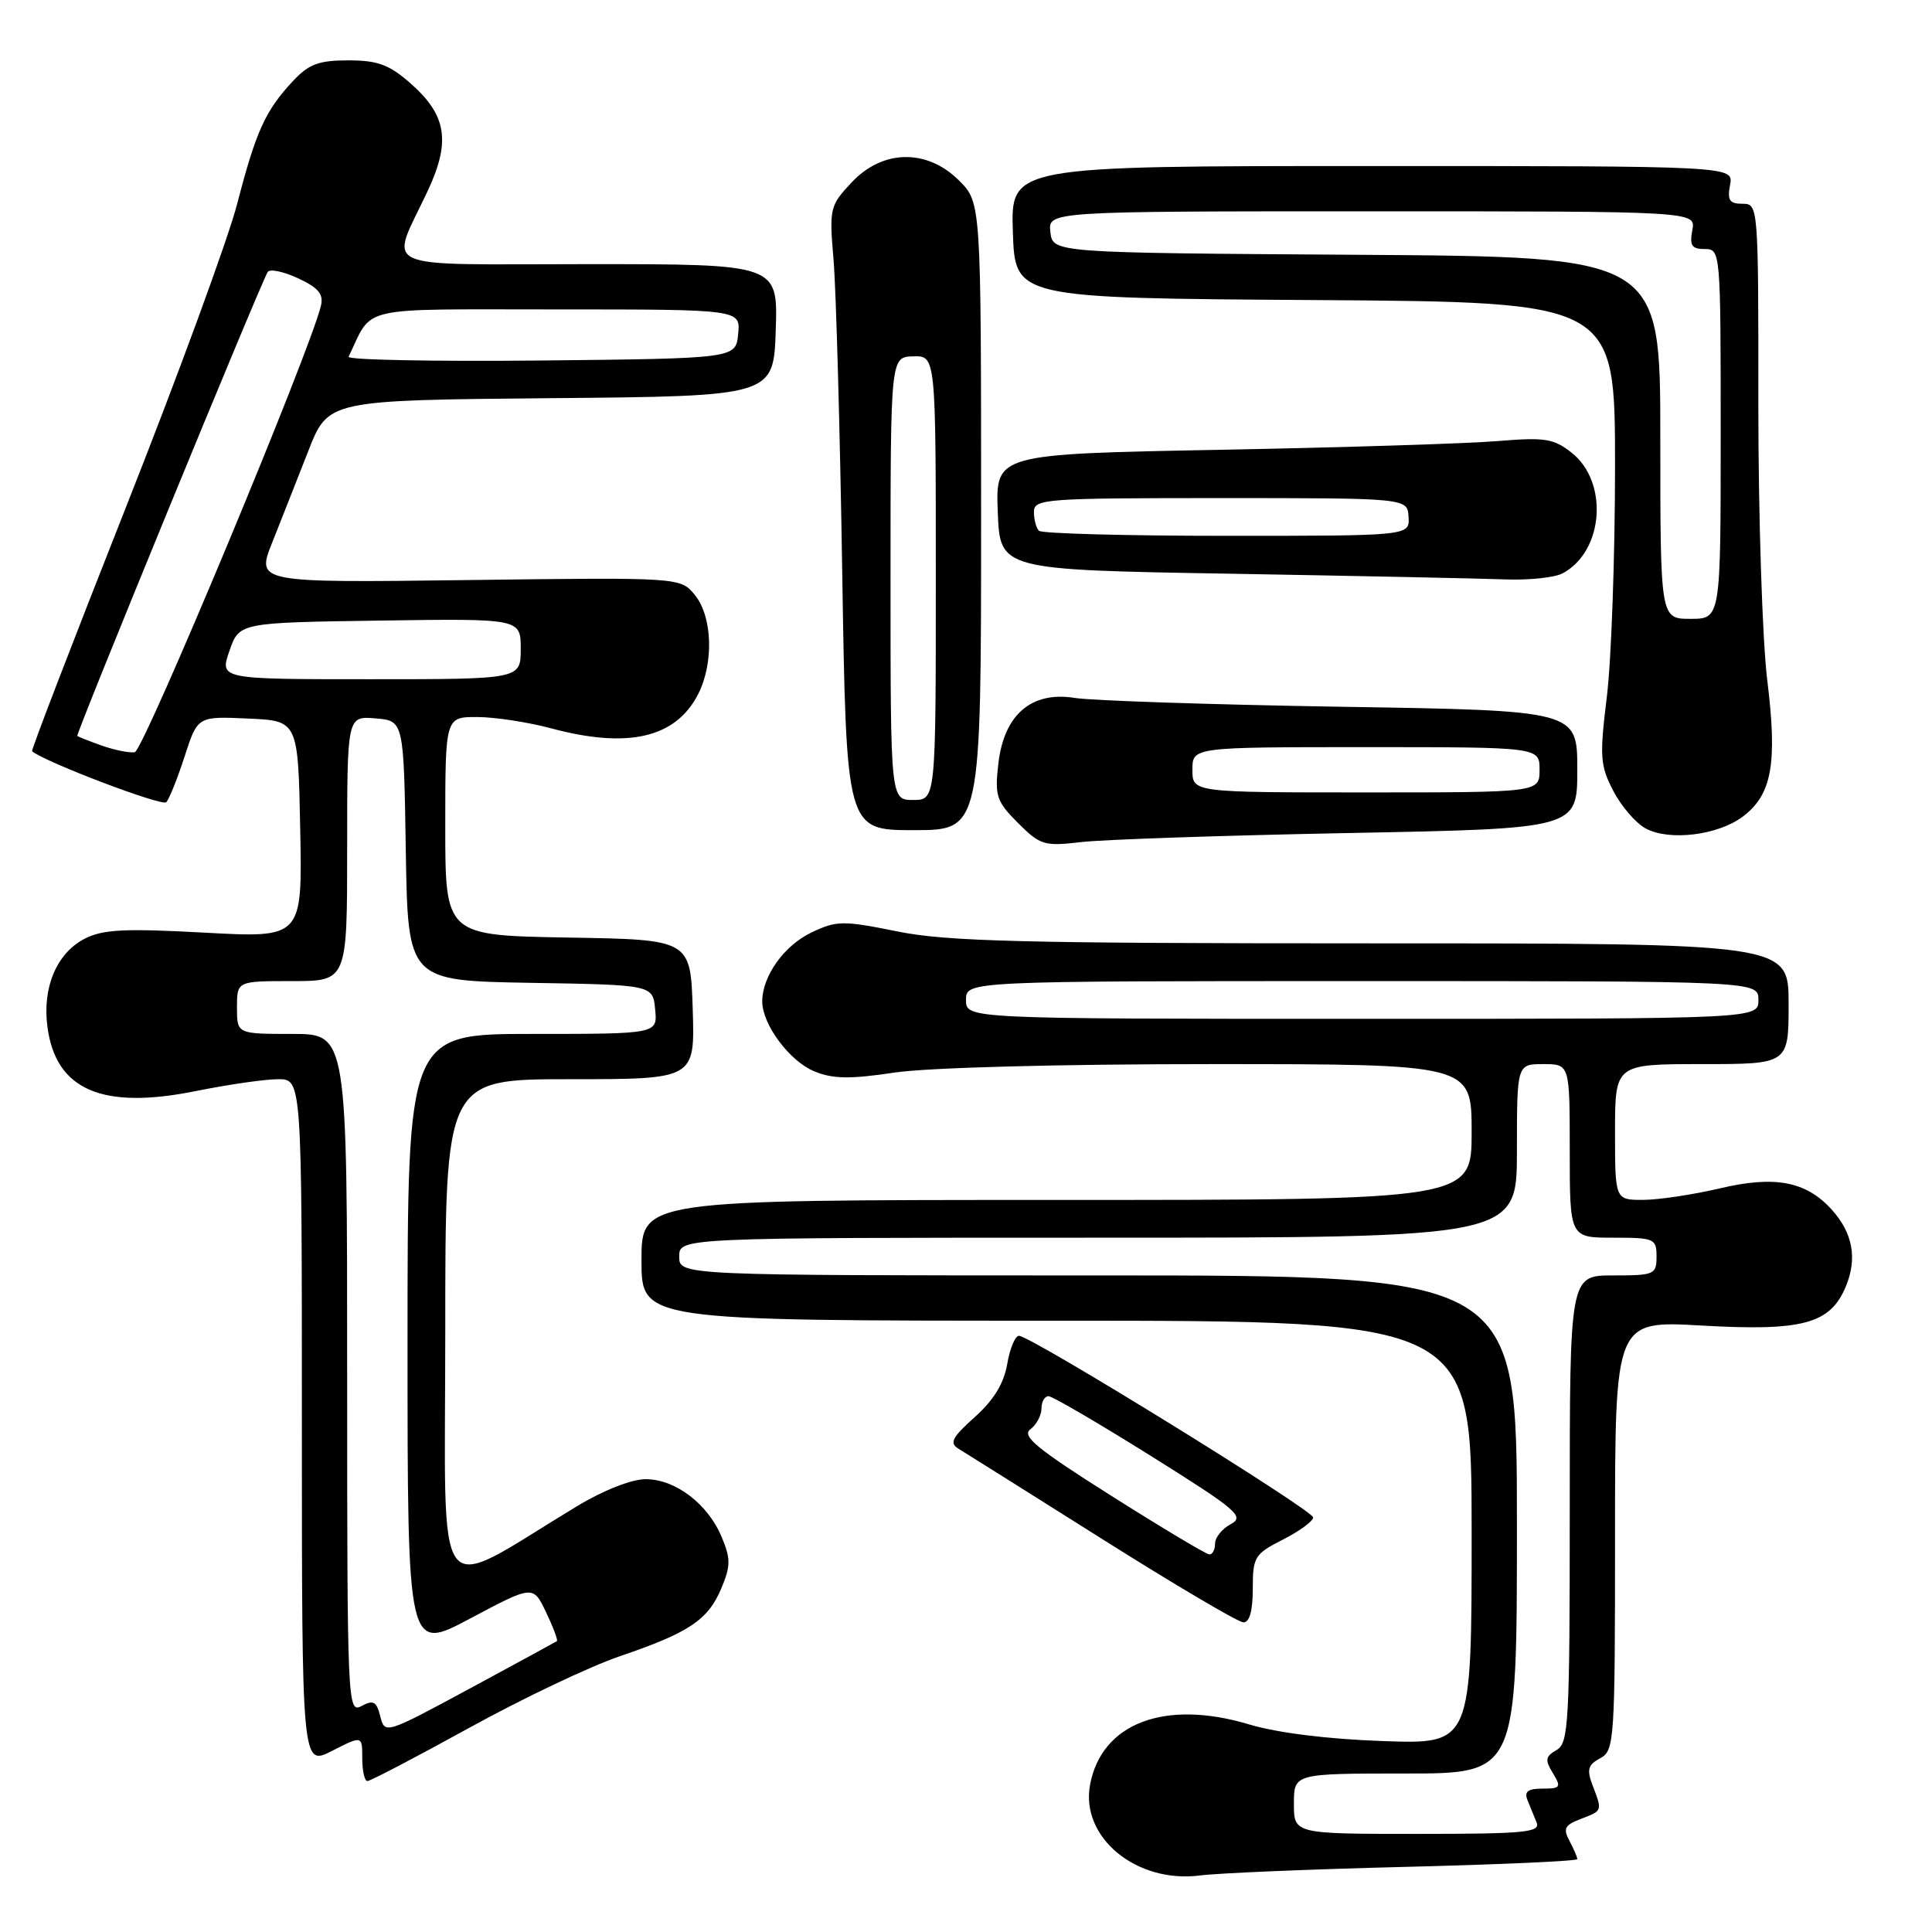 <?xml version="1.0" encoding="UTF-8" standalone="no"?>
<!DOCTYPE svg PUBLIC "-//W3C//DTD SVG 1.1//EN" "http://www.w3.org/Graphics/SVG/1.1/DTD/svg11.dtd" >
<svg xmlns="http://www.w3.org/2000/svg" xmlns:xlink="http://www.w3.org/1999/xlink" version="1.1" viewBox="0 0 256 256">
 <g >
 <path fill="currentColor"
d=" M 186.25 247.37 C 198.76 247.06 209.00 246.60 209.00 246.34 C 209.00 246.08 208.53 244.99 207.96 243.92 C 207.09 242.29 207.33 241.83 209.46 241.02 C 212.36 239.91 212.33 239.99 211.03 236.58 C 210.23 234.48 210.41 233.85 212.03 232.98 C 213.92 231.97 214.00 230.75 214.00 203.46 C 214.00 174.99 214.00 174.99 225.43 175.64 C 238.86 176.41 242.51 175.43 244.57 170.49 C 246.13 166.76 245.51 163.37 242.71 160.28 C 239.33 156.53 235.18 155.74 227.91 157.46 C 224.38 158.29 219.81 158.98 217.75 158.99 C 214.00 159.00 214.00 159.00 214.00 150.00 C 214.00 141.00 214.00 141.00 225.50 141.00 C 237.00 141.00 237.00 141.00 237.00 133.00 C 237.00 125.00 237.00 125.00 181.85 125.00 C 135.58 125.00 125.45 124.75 118.91 123.42 C 111.68 121.96 110.87 121.97 107.52 123.56 C 103.90 125.28 101.00 129.35 101.00 132.70 C 101.01 135.76 104.61 140.59 107.88 141.95 C 110.34 142.97 112.60 143.01 118.54 142.12 C 122.99 141.46 140.23 141.00 160.54 141.00 C 195.00 141.00 195.00 141.00 195.00 150.00 C 195.00 159.00 195.00 159.00 140.00 159.00 C 85.00 159.00 85.00 159.00 85.00 167.00 C 85.00 175.00 85.00 175.00 140.00 175.00 C 195.00 175.00 195.00 175.00 195.00 203.06 C 195.00 231.12 195.00 231.12 183.25 230.70 C 175.95 230.45 169.23 229.61 165.50 228.49 C 154.35 225.14 145.97 228.32 144.44 236.48 C 143.13 243.45 150.56 249.59 159.00 248.51 C 161.47 248.19 173.74 247.68 186.25 247.37 Z  M 62.17 228.95 C 69.21 225.07 78.20 220.79 82.16 219.45 C 91.34 216.32 93.83 214.65 95.60 210.42 C 96.82 207.49 96.83 206.53 95.63 203.67 C 93.80 199.27 89.49 196.00 85.56 196.00 C 83.68 196.00 79.94 197.47 76.44 199.59 C 57.05 211.30 59.00 213.88 59.00 176.47 C 59.00 143.00 59.00 143.00 75.54 143.00 C 92.08 143.00 92.08 143.00 91.79 133.75 C 91.50 124.50 91.50 124.50 75.25 124.23 C 59.00 123.95 59.00 123.95 59.00 109.48 C 59.00 95.00 59.00 95.00 63.25 95.01 C 65.59 95.02 69.97 95.69 73.00 96.50 C 83.19 99.24 89.51 97.79 92.48 92.03 C 94.60 87.93 94.42 81.74 92.09 78.86 C 90.17 76.50 90.17 76.50 62.06 76.86 C 33.94 77.22 33.94 77.22 36.08 71.86 C 37.25 68.91 39.40 63.47 40.85 59.76 C 43.48 53.03 43.48 53.03 72.99 52.76 C 102.50 52.50 102.50 52.50 102.79 43.75 C 103.08 35.00 103.08 35.00 77.97 35.00 C 49.35 35.00 51.64 36.05 56.70 25.24 C 59.74 18.72 59.18 15.24 54.39 11.04 C 51.57 8.56 50.05 8.00 46.15 8.00 C 42.23 8.00 40.92 8.49 38.81 10.75 C 35.15 14.67 33.92 17.39 31.43 27.00 C 30.22 31.68 23.55 49.86 16.61 67.41 C 9.67 84.97 4.11 99.42 4.25 99.54 C 5.98 100.99 21.50 106.88 22.03 106.30 C 22.43 105.86 23.53 103.12 24.47 100.21 C 26.19 94.91 26.19 94.91 32.84 95.21 C 39.50 95.50 39.50 95.50 39.78 109.89 C 40.06 124.29 40.06 124.29 27.10 123.58 C 16.47 123.00 13.61 123.15 11.21 124.39 C 7.50 126.31 5.58 130.86 6.29 136.10 C 7.41 144.44 13.54 147.08 25.96 144.57 C 30.22 143.71 35.12 143.00 36.85 143.00 C 40.00 143.00 40.00 143.00 40.00 188.52 C 40.00 234.04 40.00 234.04 44.00 232.00 C 48.00 229.96 48.00 229.96 48.00 232.98 C 48.00 234.64 48.31 236.00 48.68 236.00 C 49.06 236.00 55.13 232.83 62.17 228.95 Z  M 166.00 210.52 C 166.00 206.30 166.23 205.92 170.00 204.00 C 172.20 202.88 174.00 201.56 174.00 201.07 C 174.00 200.11 136.57 177.00 135.02 177.00 C 134.51 177.00 133.81 178.69 133.46 180.75 C 133.02 183.32 131.67 185.53 129.16 187.77 C 126.16 190.46 125.77 191.21 127.00 191.96 C 127.83 192.46 136.38 197.84 146.00 203.90 C 155.62 209.97 164.06 214.95 164.75 214.97 C 165.57 214.99 166.00 213.46 166.00 210.52 Z  M 178.75 110.38 C 209.00 109.80 209.00 109.80 209.00 101.98 C 209.00 94.15 209.00 94.15 177.75 93.65 C 160.56 93.37 144.66 92.84 142.41 92.48 C 136.66 91.55 133.01 94.71 132.28 101.24 C 131.80 105.47 132.04 106.20 134.89 109.05 C 137.84 112.00 138.36 112.15 143.27 111.58 C 146.15 111.24 162.11 110.70 178.75 110.38 Z  M 230.91 108.22 C 234.79 105.32 235.54 101.18 234.17 90.12 C 233.52 84.83 232.99 68.46 232.99 53.75 C 233.00 27.17 232.99 27.00 230.88 27.00 C 229.16 27.00 228.86 26.53 229.24 24.50 C 229.72 22.00 229.72 22.00 181.82 22.00 C 133.92 22.00 133.92 22.00 134.21 30.75 C 134.50 39.50 134.50 39.50 174.25 39.76 C 214.00 40.02 214.00 40.02 214.00 61.76 C 214.00 73.72 213.51 87.45 212.92 92.28 C 211.94 100.25 212.02 101.41 213.76 104.78 C 214.82 106.83 216.76 109.08 218.09 109.79 C 221.22 111.46 227.61 110.68 230.91 108.22 Z  M 130.00 68.42 C 130.00 26.85 130.00 26.85 127.08 23.92 C 122.83 19.68 116.94 19.78 112.83 24.19 C 109.95 27.26 109.87 27.61 110.45 34.44 C 110.78 38.32 111.30 56.91 111.60 75.75 C 112.14 110.00 112.14 110.00 121.07 110.00 C 130.00 110.00 130.00 110.00 130.00 68.42 Z  M 207.06 75.97 C 212.51 73.05 213.18 63.86 208.23 59.97 C 205.87 58.11 204.69 57.93 198.52 58.44 C 194.66 58.77 178.09 59.29 161.71 59.60 C 131.92 60.16 131.92 60.16 132.21 67.83 C 132.50 75.50 132.50 75.50 163.00 76.02 C 179.78 76.31 196.12 76.65 199.32 76.77 C 202.51 76.90 206.00 76.54 207.06 75.97 Z  M 171.45 239.00 C 171.45 235.00 171.45 235.00 186.23 235.00 C 201.00 235.00 201.00 235.00 201.00 202.00 C 201.00 169.00 201.00 169.00 145.50 169.00 C 90.00 169.00 90.00 169.00 90.00 166.50 C 90.00 164.00 90.00 164.00 145.50 164.00 C 201.00 164.00 201.00 164.00 201.00 152.50 C 201.00 141.00 201.00 141.00 204.50 141.00 C 208.00 141.00 208.00 141.00 208.00 152.50 C 208.00 164.00 208.00 164.00 213.75 164.00 C 219.22 164.00 219.50 164.12 219.50 166.50 C 219.50 168.88 219.22 169.00 213.75 169.00 C 208.00 169.00 208.00 169.00 208.00 199.95 C 208.00 228.38 207.86 230.98 206.25 231.89 C 204.77 232.74 204.69 233.20 205.76 234.94 C 206.90 236.82 206.78 237.00 204.40 237.00 C 202.47 237.00 201.95 237.39 202.39 238.50 C 202.73 239.32 203.27 240.68 203.61 241.50 C 204.13 242.80 202.00 243.00 187.83 243.00 C 171.45 243.00 171.45 243.00 171.45 239.00 Z  M 128.00 132.50 C 128.00 130.00 128.00 130.00 180.50 130.00 C 233.00 130.00 233.00 130.00 233.00 132.50 C 233.00 135.00 233.00 135.00 180.50 135.00 C 128.00 135.00 128.00 135.00 128.00 132.50 Z  M 50.39 227.43 C 49.89 225.44 49.47 225.21 47.90 226.06 C 46.05 227.04 46.00 225.94 46.00 182.04 C 46.00 137.00 46.00 137.00 38.70 137.00 C 31.40 137.00 31.40 137.00 31.40 133.50 C 31.40 130.00 31.40 130.00 38.70 130.00 C 46.00 130.00 46.00 130.00 46.00 112.44 C 46.00 94.88 46.00 94.88 49.75 95.19 C 53.50 95.50 53.50 95.50 53.77 112.73 C 54.05 129.95 54.05 129.95 70.27 130.23 C 86.50 130.50 86.50 130.50 86.81 133.75 C 87.13 137.00 87.13 137.00 70.56 137.00 C 54.00 137.00 54.00 137.00 54.00 177.94 C 54.00 218.88 54.00 218.88 62.32 214.45 C 70.64 210.03 70.64 210.03 72.36 213.64 C 73.31 215.62 73.95 217.34 73.79 217.46 C 73.63 217.57 68.44 220.40 62.25 223.74 C 51.06 229.78 50.99 229.80 50.39 227.43 Z  M 13.50 98.80 C 11.85 98.21 10.38 97.63 10.24 97.52 C 9.99 97.33 34.49 37.64 35.47 36.04 C 35.75 35.60 37.55 35.97 39.49 36.87 C 42.18 38.12 42.89 38.97 42.53 40.50 C 41.08 46.59 19.00 99.53 17.85 99.68 C 17.11 99.78 15.15 99.38 13.50 98.80 Z  M 30.40 86.25 C 31.70 82.50 31.70 82.50 50.35 82.23 C 69.00 81.96 69.00 81.96 69.00 85.98 C 69.00 90.00 69.00 90.00 49.05 90.00 C 29.10 90.00 29.10 90.00 30.40 86.25 Z  M 46.19 47.27 C 49.50 40.42 46.97 41.00 73.72 41.00 C 98.13 41.00 98.13 41.00 97.81 44.25 C 97.50 47.50 97.50 47.50 71.66 47.77 C 57.45 47.91 45.99 47.69 46.19 47.27 Z  M 147.28 198.22 C 137.39 191.97 135.34 190.29 136.53 189.39 C 137.34 188.78 138.00 187.54 138.00 186.64 C 138.00 185.74 138.42 185.00 138.93 185.00 C 139.44 185.00 145.54 188.57 152.50 192.92 C 163.95 200.09 164.96 200.95 163.08 201.96 C 161.93 202.57 161.00 203.73 161.00 204.54 C 161.00 205.34 160.66 205.99 160.25 205.97 C 159.84 205.96 154.00 202.47 147.28 198.22 Z  M 158.00 102.00 C 158.00 99.00 158.00 99.00 181.00 99.00 C 204.00 99.00 204.00 99.00 204.00 102.00 C 204.00 105.00 204.00 105.00 181.00 105.00 C 158.00 105.00 158.00 105.00 158.00 102.00 Z  M 220.00 58.01 C 220.00 34.02 220.00 34.02 179.75 33.76 C 139.50 33.50 139.50 33.50 139.18 30.75 C 138.87 28.00 138.87 28.00 181.79 28.00 C 224.72 28.00 224.72 28.00 224.24 30.50 C 223.86 32.53 224.16 33.00 225.88 33.00 C 227.98 33.00 228.00 33.22 228.00 57.50 C 228.00 82.00 228.00 82.00 224.00 82.00 C 220.00 82.00 220.00 82.00 220.00 58.01 Z  M 118.00 76.65 C 118.00 47.30 118.00 47.30 121.00 47.22 C 124.00 47.13 124.00 47.13 124.00 76.57 C 124.00 106.00 124.00 106.00 121.00 106.00 C 118.00 106.00 118.00 106.00 118.00 76.65 Z  M 137.67 70.33 C 137.30 69.97 137.00 68.84 137.00 67.83 C 137.00 66.10 138.42 66.00 161.75 66.00 C 186.50 66.00 186.50 66.00 186.64 68.50 C 186.79 71.00 186.79 71.00 162.56 71.00 C 149.24 71.00 138.03 70.70 137.67 70.33 Z "/>
</g>
</svg>